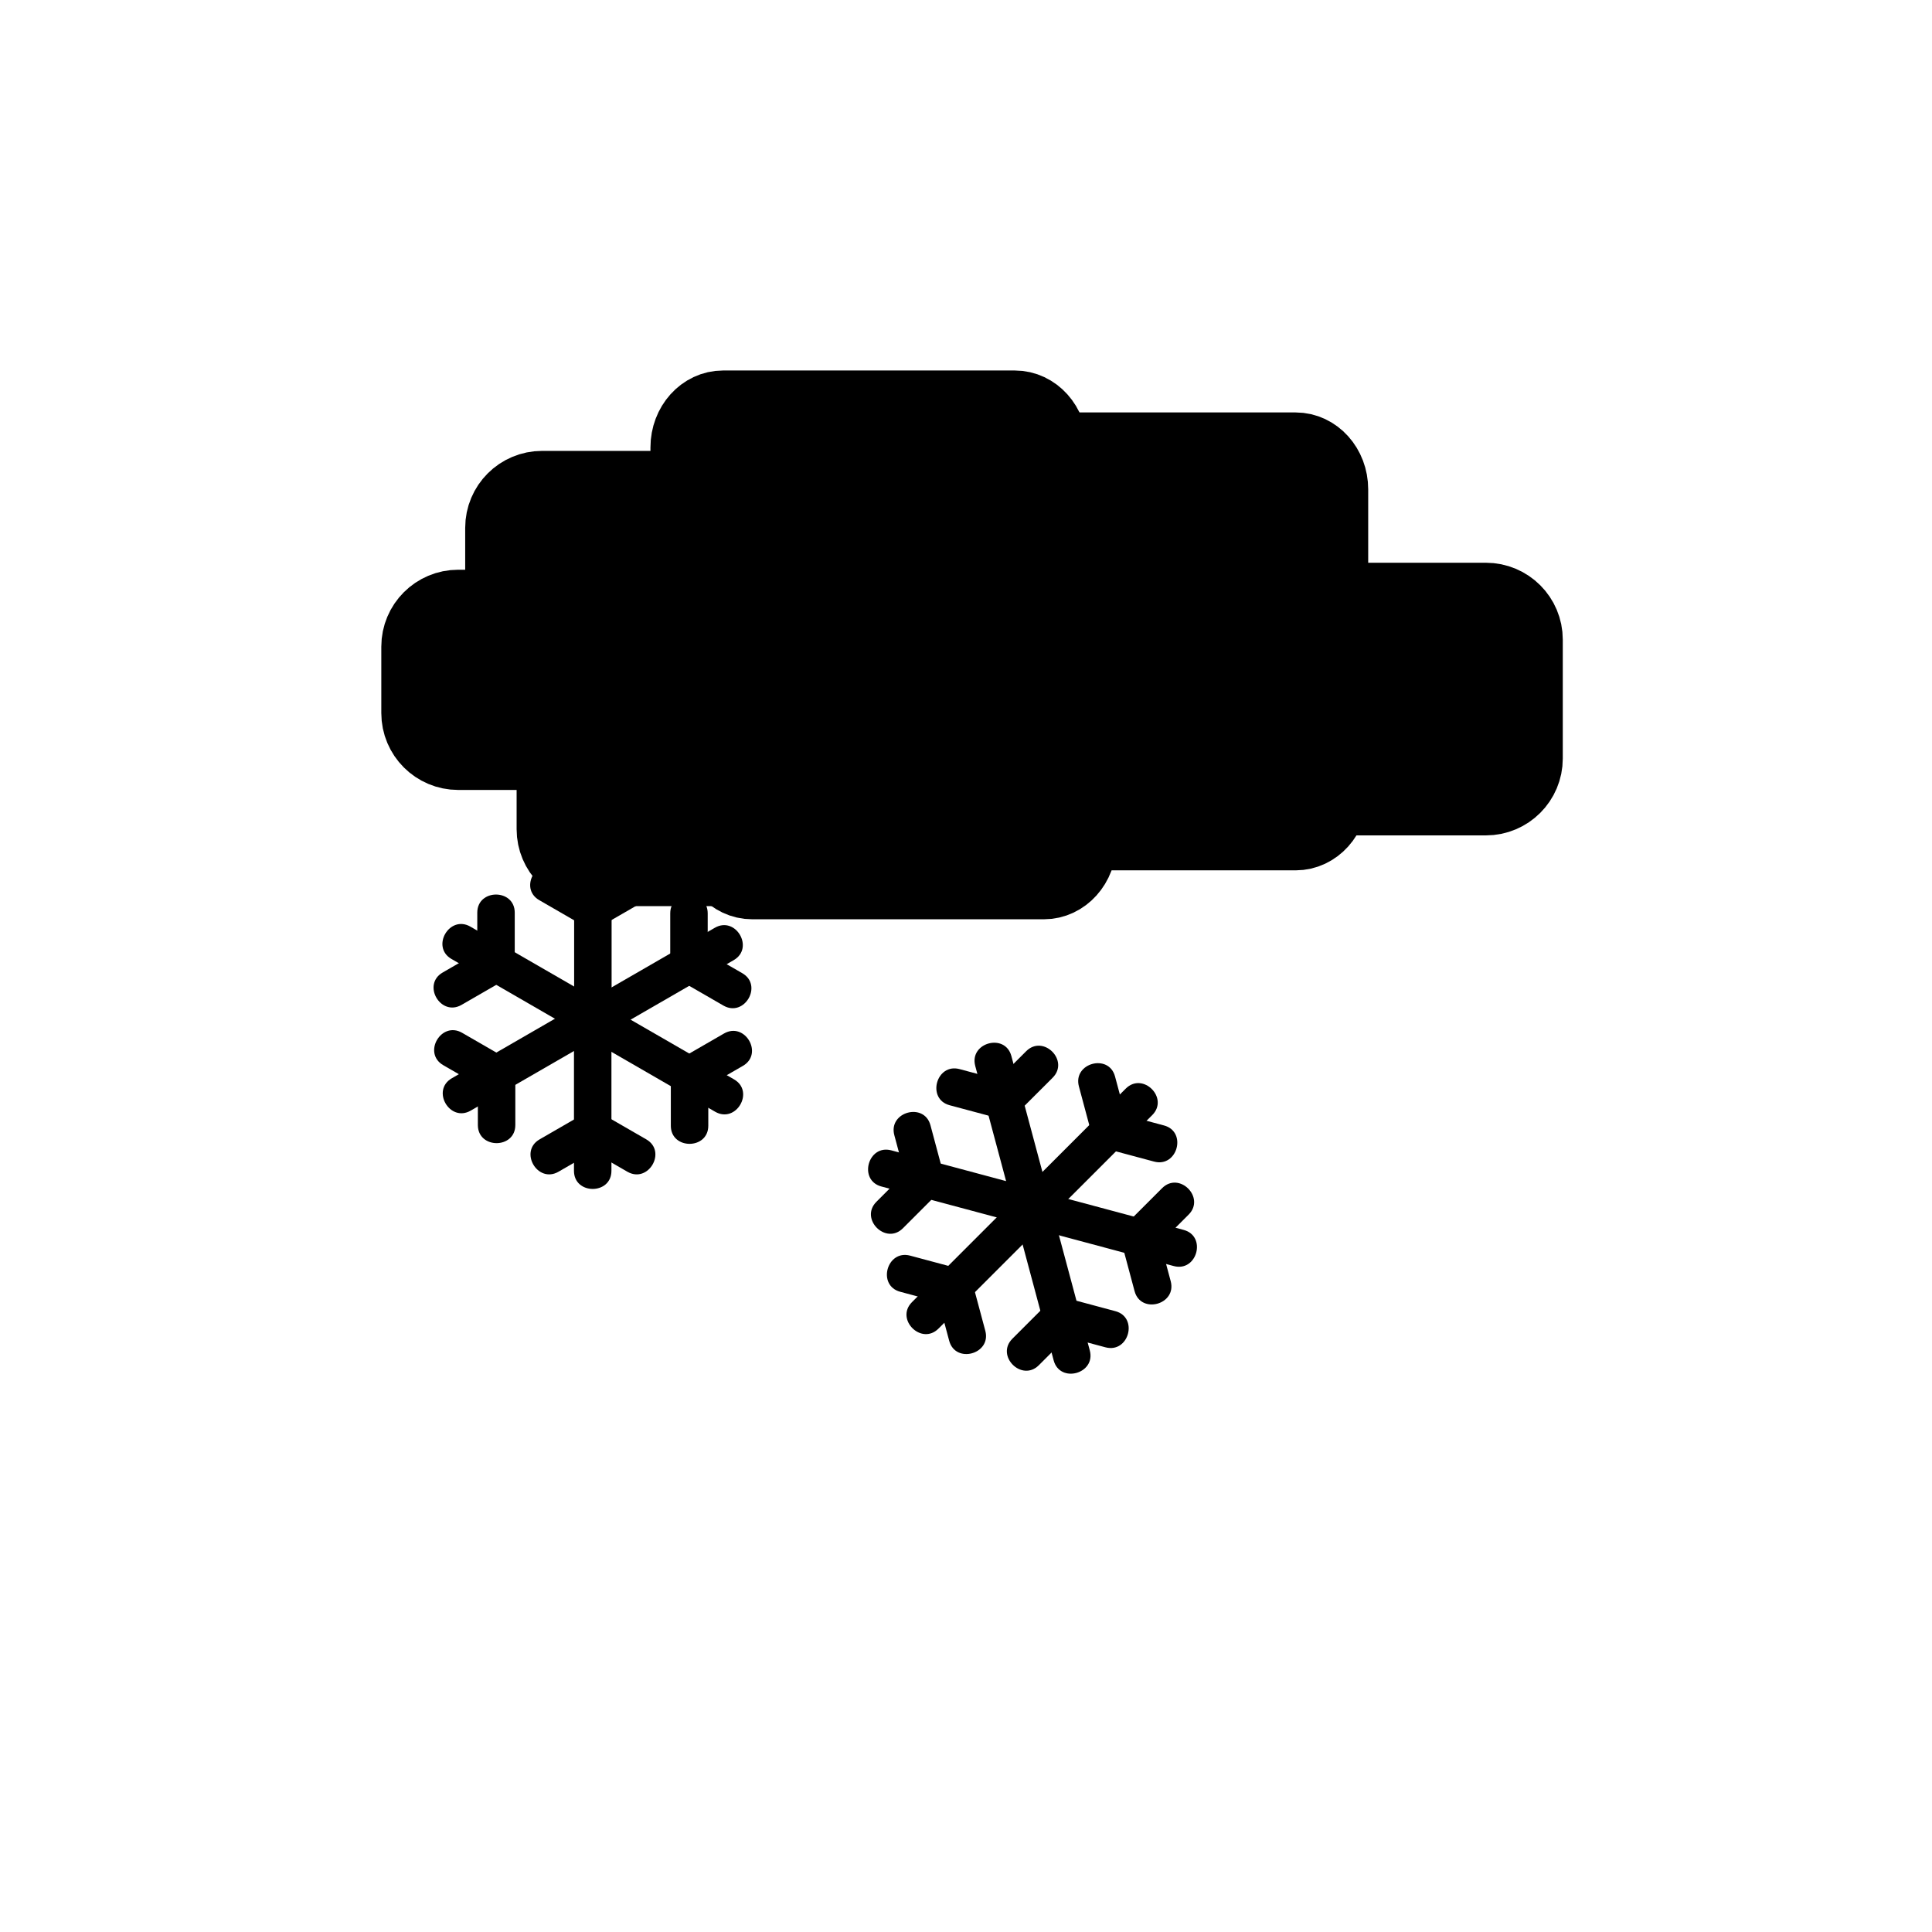 <?xml version="1.0" encoding="iso-8859-1"?>
<!-- Generator: Adobe Illustrator 16.0.0, SVG Export Plug-In . SVG Version: 6.00 Build 0)  -->
<!DOCTYPE svg PUBLIC "-//W3C//DTD SVG 1.1//EN" "http://www.w3.org/Graphics/SVG/1.1/DTD/svg11.dtd">
<svg version="1.1" xmlns="http://www.w3.org/2000/svg" xmlns:xlink="http://www.w3.org/1999/xlink" x="0px" y="0px" width="361px"
	 height="361px" viewBox="0 0 361 361" style="enable-background:new 0 0 361 361;" xml:space="preserve">
<g id="weather_x5F_snow_x5F_light">
	<g>
		<g>
			<g>
				<g>
					<path style="fill:#000000;" d="M107.279,162.323c0,9.449,0,18.898,0,28.347c0,4.514,7,4.514,7,0c0-9.449,0-18.898,0-28.347
						C114.279,157.809,107.279,157.809,107.279,162.323L107.279,162.323z"/>
				</g>
			</g>
			<g>
				<g>
					<path style="fill:#000000;" d="M100.764,168.198c2.755,1.59,5.51,3.181,8.264,4.771c3.917,2.261,7.44-3.789,3.533-6.044
						c-2.755-1.59-5.509-3.181-8.264-4.771C100.38,159.893,96.857,165.943,100.764,168.198L100.764,168.198z"/>
				</g>
			</g>
			<g>
				<g>
					<path style="fill:#000000;" d="M117.167,162.154c-2.754,1.59-5.509,3.181-8.264,4.771c-3.907,2.255-0.383,8.305,3.533,6.044
						c2.755-1.59,5.509-3.181,8.264-4.771C124.606,165.943,121.083,159.893,117.167,162.154L117.167,162.154z"/>
				</g>
			</g>
		</g>
		<g>
			<g>
				<g>
					<path style="fill:#000000;" d="M84.365,179.191c8.183,4.725,16.366,9.449,24.548,14.174c3.917,2.261,7.44-3.789,3.533-6.045
						c-8.183-4.725-16.366-9.449-24.548-14.173C83.982,170.886,80.458,176.936,84.365,179.191L84.365,179.191z"/>
				</g>
			</g>
			<g>
				<g>
					<path style="fill:#000000;" d="M86.245,187.763c2.755-1.591,5.509-3.182,8.264-4.771c3.907-2.256,0.383-8.306-3.533-6.044
						c-2.754,1.59-5.509,3.181-8.264,4.771C78.805,183.974,82.329,190.023,86.245,187.763L86.245,187.763z"/>
				</g>
			</g>
			<g>
				<g>
					<path style="fill:#000000;" d="M89.181,170.534c0,3.181,0,6.362,0,9.542c0,4.514,7,4.514,7,0c0-3.181,0-6.362,0-9.542
						C96.181,166.02,89.181,166.02,89.181,170.534L89.181,170.534z"/>
				</g>
			</g>
		</g>
		<g>
			<g>
				<g>
					<path style="fill:#000000;" d="M87.96,207.519c8.183-4.725,16.366-9.449,24.549-14.173c3.907-2.256,0.383-8.306-3.533-6.045
						c-8.183,4.725-16.366,9.449-24.549,14.173C80.521,203.729,84.044,209.779,87.96,207.519L87.96,207.519z"/>
				</g>
			</g>
			<g>
				<g>
					<path style="fill:#000000;" d="M96.29,210.213c0-3.181,0-6.362,0-9.543c0-4.514-7-4.514-7,0c0,3.181,0,6.362,0,9.543
						C89.29,214.727,96.29,214.727,96.29,210.213L96.29,210.213z"/>
				</g>
			</g>
			<g>
				<g>
					<path style="fill:#000000;" d="M82.821,199.03c2.755,1.59,5.509,3.18,8.264,4.771c3.917,2.261,7.44-3.789,3.533-6.045
						c-2.755-1.59-5.509-3.18-8.264-4.771C82.438,190.725,78.915,196.774,82.821,199.03L82.821,199.03z"/>
				</g>
			</g>
		</g>
		<g>
			<g>
				<g>
					<path style="fill:#000000;" d="M114.248,218.771c0-9.448,0-18.897,0-28.346c0-4.514-7-4.514-7,0c0,9.448,0,18.897,0,28.346
						C107.248,223.285,114.248,223.285,114.248,218.771L114.248,218.771z"/>
				</g>
			</g>
			<g>
				<g>
					<path style="fill:#000000;" d="M120.762,212.896c-2.755-1.59-5.509-3.18-8.264-4.771c-3.917-2.261-7.44,3.789-3.533,6.045
						c2.755,1.59,5.51,3.18,8.264,4.771C121.146,221.201,124.669,215.151,120.762,212.896L120.762,212.896z"/>
				</g>
			</g>
			<g>
				<g>
					<path style="fill:#000000;" d="M104.359,218.94c2.754-1.591,5.509-3.181,8.264-4.771c3.907-2.256,0.383-8.306-3.533-6.045
						c-2.754,1.591-5.509,3.181-8.264,4.771C96.919,215.151,100.443,221.201,104.359,218.94L104.359,218.94z"/>
				</g>
			</g>
		</g>
		<g>
			<g>
				<g>
					<path style="fill:#000000;" d="M137.161,201.687c-8.183-4.724-16.366-9.448-24.549-14.173c-3.917-2.261-7.44,3.789-3.533,6.045
						c8.183,4.724,16.366,9.448,24.549,14.173C137.544,209.992,141.068,203.942,137.161,201.687L137.161,201.687z"/>
				</g>
			</g>
			<g>
				<g>
					<path style="fill:#000000;" d="M135.281,193.116c-2.754,1.591-5.509,3.182-8.264,4.771c-3.907,2.256-0.383,8.306,3.533,6.045
						c2.755-1.591,5.509-3.182,8.264-4.771C142.721,196.905,139.197,190.855,135.281,193.116L135.281,193.116z"/>
				</g>
			</g>
			<g>
				<g>
					<path style="fill:#000000;" d="M132.346,210.345c0-3.181,0-6.361,0-9.542c0-4.514-7-4.514-7,0c0,3.181,0,6.361,0,9.542
						C125.346,214.858,132.346,214.858,132.346,210.345L132.346,210.345z"/>
				</g>
			</g>
		</g>
		<g>
			<g>
				<g>
					<path style="fill:#000000;" d="M133.565,173.36c-8.183,4.724-16.366,9.448-24.549,14.173c-3.907,2.256-0.383,8.306,3.533,6.045
						c8.183-4.725,16.366-9.449,24.549-14.174C141.005,177.149,137.481,171.099,133.565,173.36L133.565,173.36z"/>
				</g>
			</g>
			<g>
				<g>
					<path style="fill:#000000;" d="M125.236,170.666c0,3.181,0,6.362,0,9.542c0,4.514,7,4.514,7,0c0-3.181,0-6.362,0-9.542
						C132.236,166.151,125.236,166.151,125.236,170.666L125.236,170.666z"/>
				</g>
			</g>
			<g>
				<g>
					<path style="fill:#000000;" d="M138.705,181.849c-2.755-1.59-5.509-3.181-8.264-4.771c-3.917-2.261-7.44,3.789-3.533,6.044
						c2.755,1.59,5.51,3.181,8.264,4.771C139.088,190.154,142.611,184.104,138.705,181.849L138.705,181.849z"/>
				</g>
			</g>
		</g>
	</g>
	<path style="fill:#000000;stroke:#000000;stroke-width:13.063;stroke-miterlimit:10;" d="M196.65,140.42
		c0,4.328-3.148,7.838-7.033,7.838h-54.511c-3.885,0-7.035-3.51-7.035-7.838V83.597c0-4.329,3.15-7.838,7.035-7.838h54.511
		c3.885,0,7.033,3.509,7.033,7.838V140.42z"/>
	<path style="fill:#000000;stroke:#000000;stroke-width:13.063;stroke-miterlimit:10;" d="M93.455,120.825
		c0,4.329,3.509,7.838,7.838,7.838h36.576c4.328,0,7.837-3.509,7.837-7.838V98.619c0-4.329-3.51-7.838-7.837-7.838h-36.576
		c-4.329,0-7.838,3.509-7.838,7.838V120.825z"/>
	<path style="fill:#000000;stroke:#000000;stroke-width:13.063;stroke-miterlimit:10;" d="M77.779,120.825
		c0-4.328,3.509-7.837,7.838-7.837h45.067c4.328,0,7.837,3.509,7.837,7.837v12.41c0,4.329-3.51,7.838-7.837,7.838H85.617
		c-4.329,0-7.838-3.509-7.838-7.838V120.825z"/>
	<path style="fill:#000000;stroke:#000000;stroke-width:13.063;stroke-miterlimit:10;" d="M249.121,148.258
		c0,4.328-3.149,7.838-7.033,7.838h-54.514c-3.885,0-7.034-3.51-7.034-7.838V91.435c0-4.329,3.149-7.838,7.034-7.838h54.514
		c3.884,0,7.033,3.509,7.033,7.838V148.258z"/>
	<path style="fill:#000000;stroke:#000000;stroke-width:13.063;stroke-miterlimit:10;" d="M233.227,141.727
		c0,4.328,3.51,7.838,7.838,7.838h36.576c4.328,0,7.838-3.51,7.838-7.838v-22.208c0-4.328-3.51-7.837-7.838-7.837h-36.576
		c-4.328,0-7.838,3.51-7.838,7.837V141.727z"/>
	<path style="fill:#000000;stroke:#000000;stroke-width:13.063;stroke-miterlimit:10;" d="M202.094,157.402
		c0,4.328-3.148,7.837-7.033,7.837h-54.512c-3.884,0-7.034-3.509-7.034-7.837v-56.824c0-4.329,3.149-7.838,7.034-7.838h54.512
		c3.885,0,7.033,3.509,7.033,7.838V157.402z"/>
	<path style="fill:#000000;stroke:#000000;stroke-width:13.063;stroke-miterlimit:10;" d="M103.063,142.532
		c0-4.328,3.509-7.837,7.838-7.837h45.067c4.328,0,7.837,3.509,7.837,7.837v12.41c0,4.329-3.51,7.838-7.837,7.838h-45.067
		c-4.329,0-7.838-3.509-7.838-7.838V142.532z"/>
	<g>
		<g>
			<g>
				<g>
					<path style="fill:#000000;" d="M210.348,203.412c-6.682,6.681-13.363,13.362-20.045,20.044
						c-3.195,3.194,1.755,8.144,4.949,4.949c6.682-6.681,13.363-13.362,20.045-20.044
						C218.492,205.167,213.542,200.218,210.348,203.412L210.348,203.412z"/>
				</g>
			</g>
			<g>
				<g>
					<path style="fill:#000000;" d="M201.597,203.003c0.823,3.072,1.646,6.145,2.47,9.217c1.167,4.355,7.92,2.505,6.75-1.861
						c-0.823-3.072-1.646-6.145-2.47-9.217C207.18,196.786,200.427,198.637,201.597,203.003L201.597,203.003z"/>
				</g>
			</g>
			<g>
				<g>
					<path style="fill:#000000;" d="M217.501,210.295c-3.072-0.823-6.145-1.646-9.217-2.47c-4.366-1.17-6.217,5.583-1.861,6.75
						c3.072,0.823,6.145,1.646,9.217,2.47C220.006,218.215,221.856,211.462,217.501,210.295L217.501,210.295z"/>
				</g>
			</g>
		</g>
		<g>
			<g>
				<g>
					<path style="fill:#000000;" d="M182.228,199.181c2.445,9.126,4.892,18.253,7.337,27.38c1.167,4.355,7.92,2.505,6.75-1.861
						c-2.445-9.126-4.892-18.253-7.337-27.38C187.811,192.964,181.058,194.814,182.228,199.181L182.228,199.181z"/>
				</g>
			</g>
			<g>
				<g>
					<path style="fill:#000000;" d="M177.443,206.516c3.073,0.823,6.145,1.646,9.217,2.47c4.366,1.17,6.217-5.583,1.861-6.75
						c-3.072-0.823-6.146-1.646-9.217-2.47C174.938,198.596,173.087,205.349,177.443,206.516L177.443,206.516z"/>
				</g>
			</g>
			<g>
				<g>
					<path style="fill:#000000;" d="M191.744,196.421c-2.25,2.249-4.499,4.498-6.748,6.747c-3.195,3.194,1.755,8.144,4.949,4.949
						c2.25-2.249,4.499-4.498,6.748-6.747C199.889,198.176,194.938,193.227,191.744,196.421L191.744,196.421z"/>
				</g>
			</g>
		</g>
		<g>
			<g>
				<g>
					<path style="fill:#000000;" d="M164.686,221.698c9.127,2.445,18.253,4.892,27.38,7.337c4.366,1.17,6.217-5.583,1.861-6.75
						c-9.127-2.445-18.254-4.892-27.38-7.337C162.181,213.778,160.33,220.531,164.686,221.698L164.686,221.698z"/>
				</g>
			</g>
			<g>
				<g>
					<path style="fill:#000000;" d="M168.713,229.504c2.249-2.249,4.498-4.498,6.748-6.748c3.194-3.194-1.755-8.145-4.95-4.949
						c-2.249,2.249-4.498,4.498-6.748,6.748C160.569,227.749,165.519,232.699,168.713,229.504L168.713,229.504z"/>
				</g>
			</g>
			<g>
				<g>
					<path style="fill:#000000;" d="M167.108,212.116c0.823,3.072,1.647,6.145,2.47,9.217c1.167,4.355,7.92,2.505,6.75-1.861
						c-0.823-3.072-1.647-6.145-2.47-9.217C172.69,205.899,165.938,207.75,167.108,212.116L167.108,212.116z"/>
				</g>
			</g>
		</g>
		<g>
			<g>
				<g>
					<path style="fill:#000000;" d="M175.359,248.254c6.681-6.681,13.362-13.361,20.043-20.043c3.195-3.194-1.755-8.144-4.949-4.949
						c-6.682,6.681-13.363,13.361-20.044,20.043C167.215,246.499,172.165,251.448,175.359,248.254L175.359,248.254z"/>
				</g>
			</g>
			<g>
				<g>
					<path style="fill:#000000;" d="M184.108,248.663c-0.823-3.072-1.646-6.145-2.47-9.217c-1.167-4.355-7.919-2.505-6.75,1.861
						c0.823,3.072,1.646,6.145,2.47,9.217C178.526,254.88,185.279,253.029,184.108,248.663L184.108,248.663z"/>
				</g>
			</g>
			<g>
				<g>
					<path style="fill:#000000;" d="M168.205,241.371c3.072,0.823,6.145,1.646,9.217,2.47c4.366,1.17,6.217-5.583,1.861-6.75
						c-3.072-0.823-6.145-1.646-9.217-2.47C165.7,233.451,163.849,240.204,168.205,241.371L168.205,241.371z"/>
				</g>
			</g>
		</g>
		<g>
			<g>
				<g>
					<path style="fill:#000000;" d="M203.631,252.333c-2.445-9.127-4.892-18.254-7.337-27.381c-1.167-4.355-7.92-2.505-6.75,1.861
						c2.445,9.127,4.892,18.254,7.337,27.381C198.048,258.55,204.801,256.699,203.631,252.333L203.631,252.333z"/>
				</g>
			</g>
			<g>
				<g>
					<path style="fill:#000000;" d="M208.415,244.998c-3.072-0.823-6.145-1.647-9.217-2.471c-4.366-1.17-6.217,5.582-1.861,6.75
						c3.072,0.823,6.145,1.647,9.217,2.471C210.92,252.918,212.771,246.166,208.415,244.998L208.415,244.998z"/>
				</g>
			</g>
			<g>
				<g>
					<path style="fill:#000000;" d="M194.115,255.093c2.249-2.249,4.498-4.498,6.747-6.747c3.194-3.194-1.755-8.145-4.949-4.949
						c-2.249,2.249-4.498,4.498-6.747,6.747C185.971,253.338,190.921,258.287,194.115,255.093L194.115,255.093z"/>
				</g>
			</g>
		</g>
		<g>
			<g>
				<g>
					<path style="fill:#000000;" d="M221.173,229.814c-9.127-2.445-18.254-4.891-27.381-7.336c-4.366-1.17-6.217,5.583-1.861,6.75
						c9.127,2.445,18.254,4.891,27.381,7.336C223.678,237.734,225.528,230.981,221.173,229.814L221.173,229.814z"/>
				</g>
			</g>
			<g>
				<g>
					<path style="fill:#000000;" d="M217.146,222.009c-2.25,2.249-4.499,4.498-6.748,6.747c-3.195,3.194,1.755,8.144,4.949,4.949
						c2.25-2.249,4.499-4.498,6.748-6.747C225.291,223.764,220.341,218.814,217.146,222.009L217.146,222.009z"/>
				</g>
			</g>
			<g>
				<g>
					<path style="fill:#000000;" d="M218.75,239.397c-0.823-3.072-1.646-6.145-2.47-9.218c-1.167-4.355-7.92-2.505-6.75,1.861
						c0.823,3.072,1.646,6.145,2.47,9.218C213.167,245.614,219.92,243.764,218.75,239.397L218.75,239.397z"/>
				</g>
			</g>
		</g>
	</g>
</g>
<g id="Ebene_1">
</g>
</svg>
